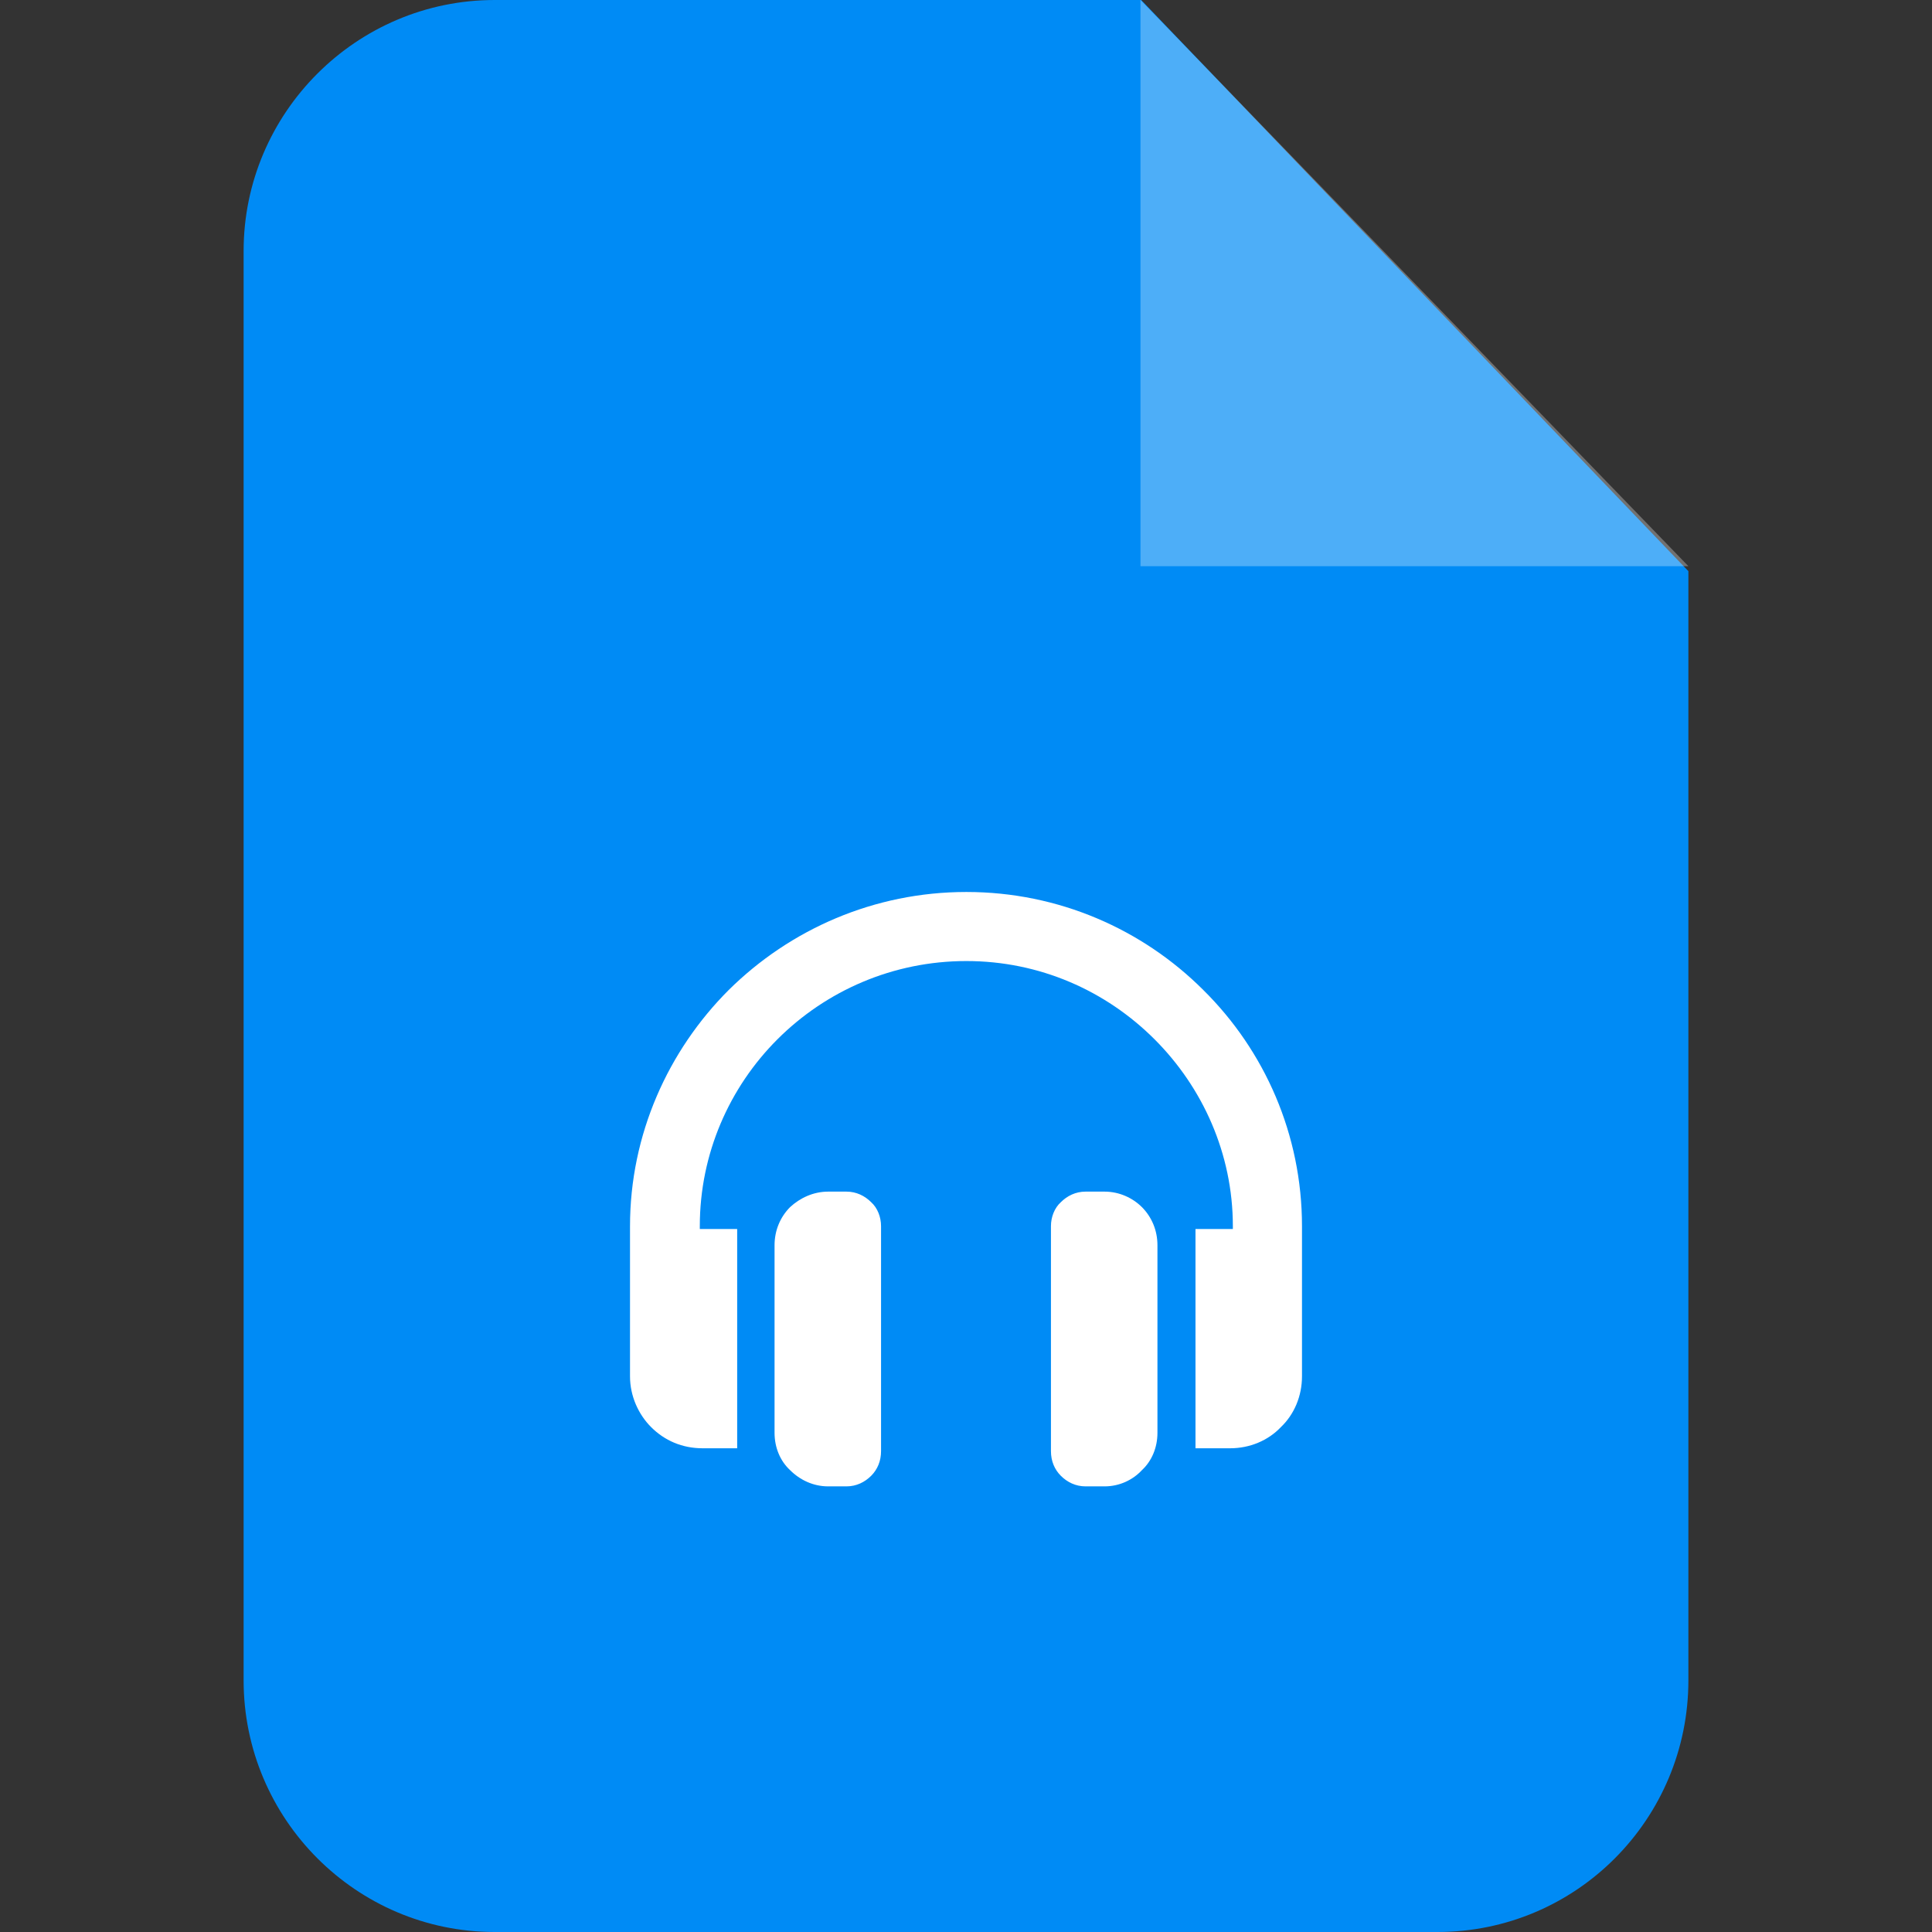 <svg width="32" height="32" viewBox="0 0 32 32" fill="none" xmlns="http://www.w3.org/2000/svg">
<rect x="0" y="0" width="32" height="32" fill="#333333" stroke="none"/>
<path fill-rule="evenodd" clip-rule="evenodd" d="M8.193 0H18.902L27.965 9.46V27.831C27.965 30.131 26.108 32 23.807 32H8.193C5.904 32 4.035 30.131 4.035 27.831V4.158C4.035 1.869 5.904 0 8.193 0Z" fill="#008BF5"/>
<path opacity="0.302" fill-rule="evenodd" clip-rule="evenodd" d="M18.89 0V9.378H27.965L18.89 0Z" fill="white"/>
<path d="M12.07 16.397C13.086 15.393 14.476 14.774 16.006 14.774C17.536 14.774 18.925 15.393 19.93 16.397C20.946 17.401 21.565 18.791 21.565 20.309V22.797C21.565 23.124 21.436 23.428 21.215 23.638C21.004 23.86 20.701 23.988 20.374 23.988H19.801V20.356H20.42V20.309C20.42 19.107 19.918 18.009 19.124 17.215C18.318 16.409 17.22 15.918 16.006 15.918C14.791 15.918 13.682 16.409 12.876 17.215C12.082 18.009 11.591 19.107 11.591 20.309V20.356H12.21V23.988H11.638C11.299 23.988 11.007 23.86 10.785 23.638C10.575 23.428 10.435 23.124 10.435 22.797V20.309C10.435 18.791 11.066 17.401 12.07 16.397ZM17.98 19.737H18.295C18.54 19.737 18.762 19.842 18.914 19.994C19.077 20.158 19.171 20.38 19.171 20.625V23.731C19.171 23.977 19.077 24.199 18.914 24.35C18.762 24.514 18.54 24.619 18.295 24.619H17.98C17.816 24.619 17.676 24.549 17.571 24.444C17.466 24.339 17.407 24.199 17.407 24.035V20.309C17.407 20.158 17.466 20.006 17.571 19.912C17.676 19.807 17.816 19.737 17.98 19.737ZM13.717 19.737H14.02C14.184 19.737 14.324 19.807 14.429 19.912C14.534 20.006 14.593 20.158 14.593 20.309V24.035C14.593 24.199 14.534 24.339 14.429 24.444C14.324 24.549 14.184 24.619 14.02 24.619H13.717C13.472 24.619 13.25 24.514 13.086 24.35C12.923 24.199 12.829 23.977 12.829 23.731V20.625C12.829 20.38 12.923 20.158 13.086 19.994C13.25 19.842 13.472 19.737 13.717 19.737Z" fill="white"/>
</svg>
